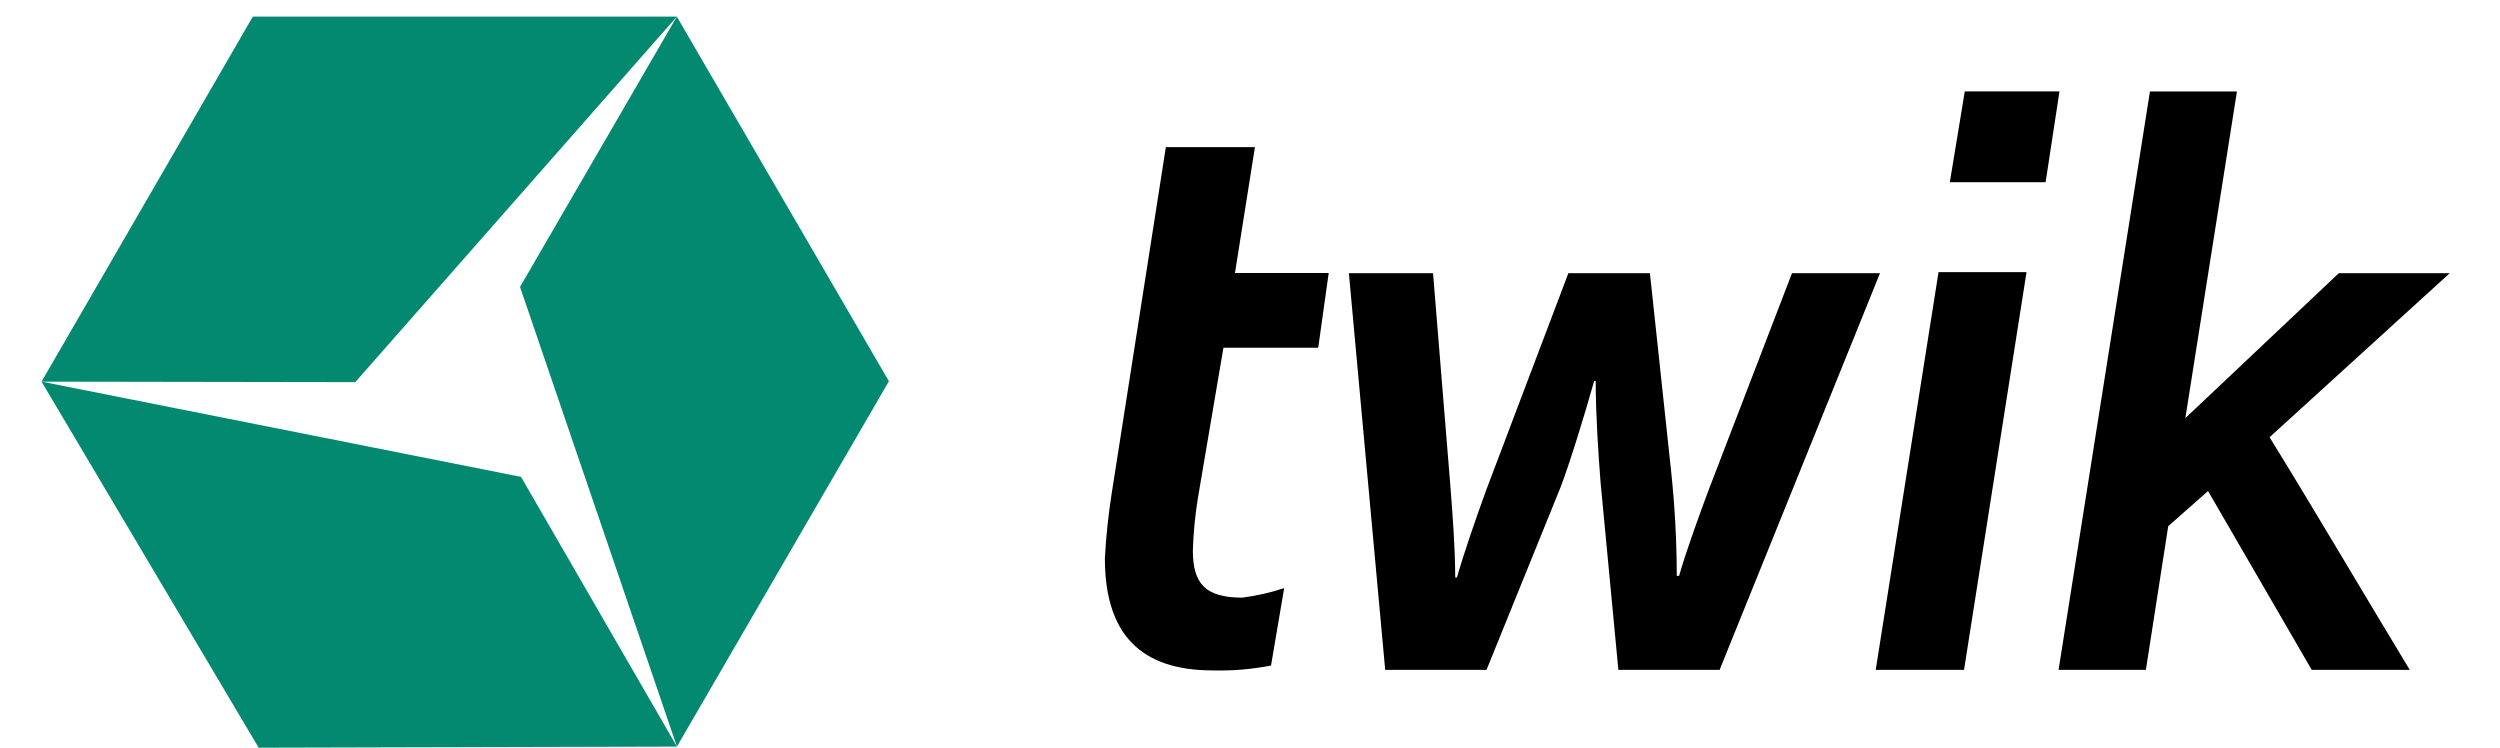 <svg xmlns="http://www.w3.org/2000/svg" width="107" height="32" viewBox="0 0 107 32" fill="none"><g clip-path="url(#clip0_9_10152)"><path d="M1.778 16.334L10.821 0.711H28.969L15.206 16.356L1.778 16.334Z" fill="#028970"></path><path d="M28.973 31.954L11.07 32.001L1.778 16.334L22.3 20.41L28.973 31.954Z" fill="#028970"></path><path d="M28.969 0.711L38.045 16.317L28.973 31.954L22.257 12.281L28.969 0.711Z" fill="#028970"></path></g><g clip-path="url(#clip1_9_10152)"><g clip-path="url(#clip2_9_10152)"><path d="M47.577 21.141C47.434 22.052 47.338 22.969 47.289 23.89C47.289 27.136 48.811 28.694 51.911 28.694C52.746 28.715 53.581 28.645 54.4 28.484L54.962 25.17C54.379 25.365 53.777 25.502 53.166 25.579C51.581 25.579 51.054 24.971 51.054 23.559C51.078 22.82 51.148 22.082 51.264 21.351L52.363 14.884H56.42L56.868 11.684H52.857L53.711 6.297H49.899L47.577 21.141ZM69.266 28.669H73.6L80.463 11.694H76.697L73.142 20.939C72.758 21.966 72.15 23.634 71.865 24.647H71.766C71.763 23.151 71.683 21.655 71.524 20.167L70.617 11.694H67.126L63.623 20.939C63.161 22.208 62.635 23.733 62.358 24.715H62.283C62.283 23.524 62.173 22.03 62.073 20.761L61.334 11.694H57.732L59.286 28.669H63.623L66.788 20.864C67.172 19.872 67.833 17.721 68.231 16.306H68.296C68.296 17.728 68.406 19.374 68.505 20.654L69.266 28.669ZM82.969 11.648L80.281 28.669H84.061L86.735 11.648H82.969ZM83.453 7.797H87.552L88.146 3.911H84.093L83.453 7.797ZM98.941 28.669H103.137C101.131 25.358 99.193 22.048 97.138 18.713L104.847 11.694H100.1L93.533 17.895L95.741 3.915H92.018L88.107 28.669H91.844L92.8 22.521L94.504 21.017L98.941 28.669Z" fill="black"></path></g></g><defs><clipPath id="clip0_9_10152"><rect width="36.267" height="31.289" fill="white" transform="translate(1.778 0.711)"></rect></clipPath><clipPath id="clip1_9_10152"><rect width="57.6" height="24.889" fill="white" transform="translate(47.289 3.911)"></rect></clipPath><clipPath id="clip2_9_10152"><rect width="57.558" height="24.786" fill="white" transform="translate(47.289 3.911)"></rect></clipPath></defs></svg>